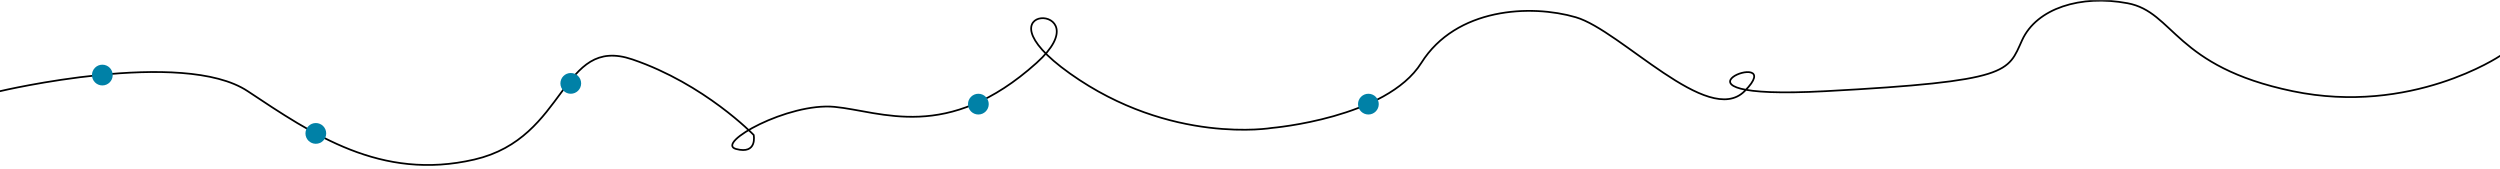 <?xml version="1.0" encoding="UTF-8" standalone="no"?>
<!DOCTYPE svg PUBLIC "-//W3C//DTD SVG 1.1//EN" "http://www.w3.org/Graphics/SVG/1.1/DTD/svg11.dtd">
<svg width="100%" height="100%" viewBox="0 0 1423 96" version="1.1" xmlns="http://www.w3.org/2000/svg" xmlns:xlink="http://www.w3.org/1999/xlink" xml:space="preserve" xmlns:serif="http://www.serif.com/" style="fill-rule:evenodd;clip-rule:evenodd;stroke-linecap:round;stroke-linejoin:round;stroke-miterlimit:1.5;">
    <g id="Curve" transform="matrix(1,0,0,1.017,-167,-578.076)">
        <rect x="167" y="568.527" width="1423" height="93.577" style="fill:none;"/>
        <clipPath id="_clip1">
            <rect x="167" y="568.527" width="1423" height="93.577"/>
        </clipPath>
        <g clip-path="url(#_clip1)">
            <g transform="matrix(1,0,0,0.983,0,9.909)">
                <path d="M167,620.079C167,620.079 270.995,595.521 308,620.079C345.005,644.636 383.696,671.317 437,659C490.304,646.683 485.931,588.014 527,602C568.069,615.986 596,645 596,645C596,645 598.299,656.267 586,653C573.701,649.733 615.612,626.507 642,629C668.388,631.493 706.076,649.701 757,604C796,569 718.574,569.155 776,610C833.426,650.845 891,641 891,641C891,641 956.23,635.478 976,604C995.77,572.522 1038.35,570.486 1064,578C1089.65,585.514 1139.31,640.83 1160,620.079C1187,593 1099.95,625.762 1206,620.079C1312.05,614.396 1309.7,609.097 1318,591C1326.3,572.903 1351.32,565.001 1378,570C1404.68,574.999 1404.58,606.089 1472,620.079C1539.42,634.068 1590,600 1590,600" style="fill:none;stroke:black;stroke-width:1px;"/>
            </g>
            <g id="Posts">
                <g id="Post1" transform="matrix(1.559,0,0,1.534,133.603,543.258)">
                    <circle cx="58.787" cy="43.787" r="3.787" style="fill:rgb(0,129,167);"/>
                </g>
                <g id="Post2" transform="matrix(1.559,0,0,1.534,255.118,575.911)">
                    <circle cx="58.787" cy="43.787" r="3.787" style="fill:rgb(0,129,167);"/>
                </g>
                <g id="Post3" transform="matrix(1.559,0,0,1.534,400.236,547.91)">
                    <circle cx="58.787" cy="43.787" r="3.787" style="fill:rgb(0,129,167);"/>
                </g>
                <g id="Post4" transform="matrix(1.559,0,0,1.534,632.236,559.526)">
                    <circle cx="58.787" cy="43.787" r="3.787" style="fill:rgb(0,129,167);"/>
                </g>
                <g id="Post5" transform="matrix(1.559,0,0,1.534,854.236,559.526)">
                    <circle cx="58.787" cy="43.787" r="3.787" style="fill:rgb(0,129,167);"/>
                </g>
            </g>
        </g>
    </g>
</svg>

